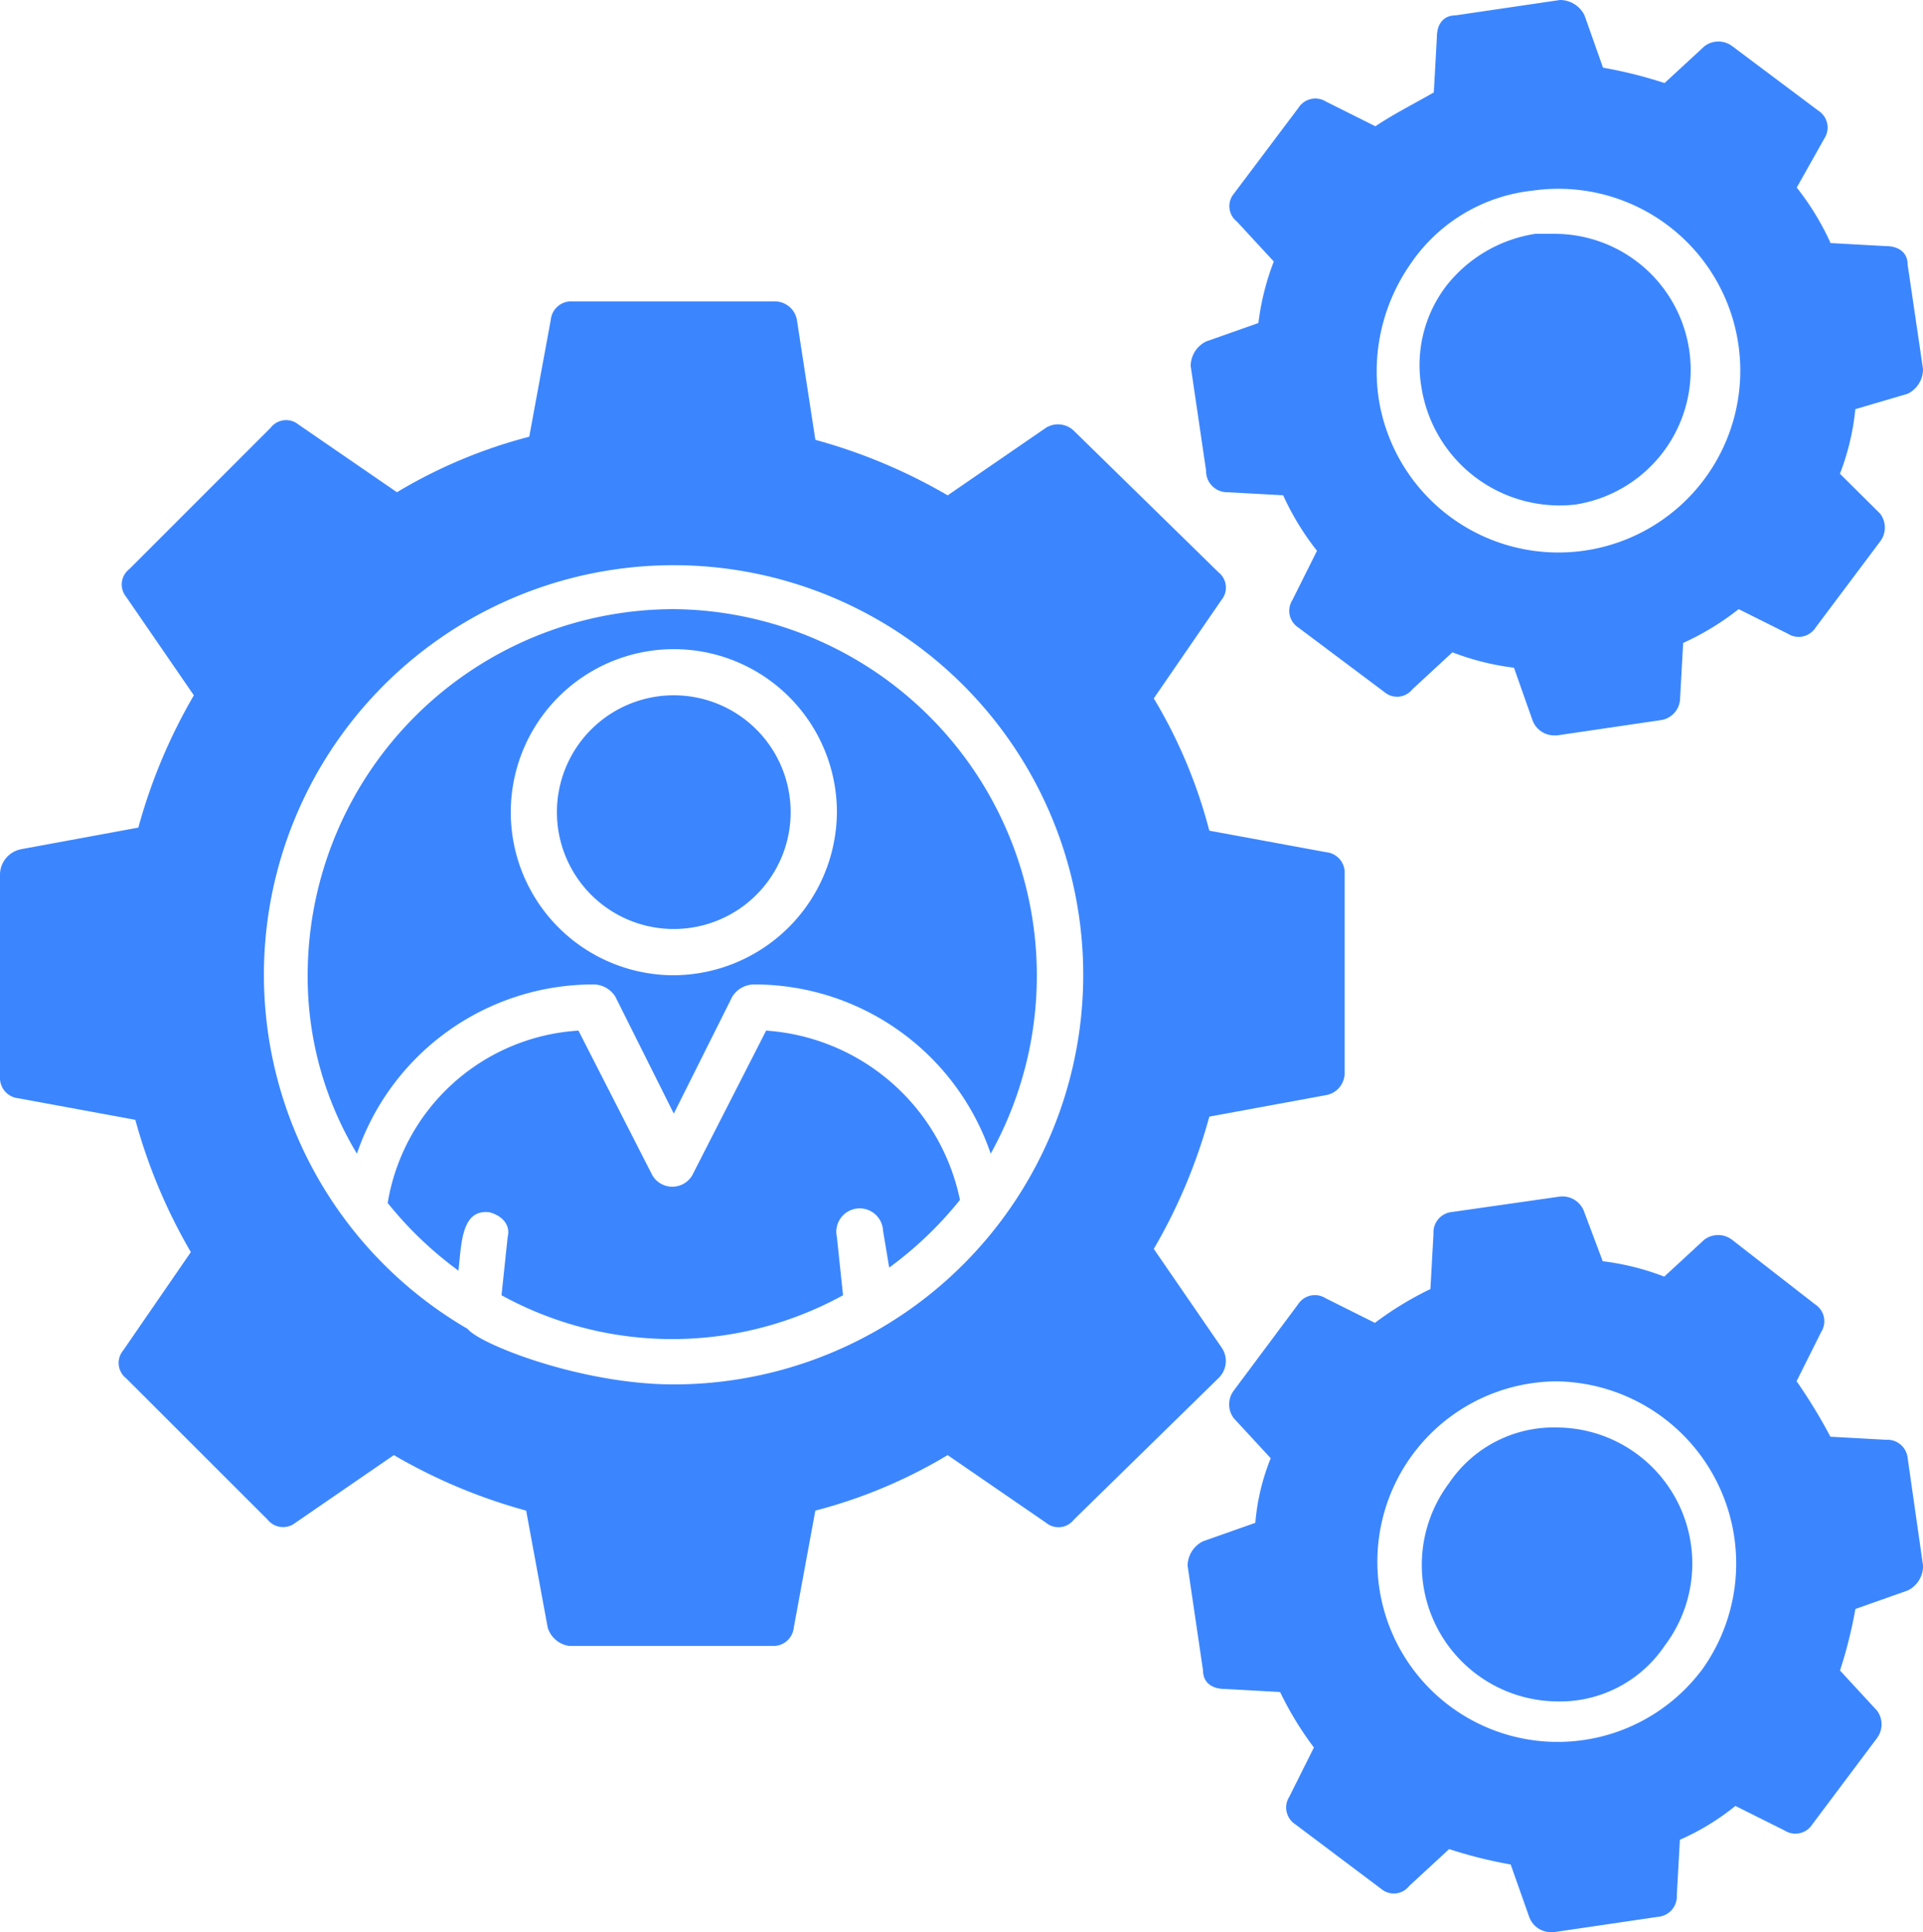<svg xmlns="http://www.w3.org/2000/svg" viewBox="0 0 65.817 66.133">
  <defs>
    <style>
      .cls-1 {
        fill: #3b86ff;
      }
    </style>
  </defs>
  <g id="DevOps_Lab" data-name="DevOps Lab" transform="translate(-1551 -1498.333)">
    <path id="Path_31" data-name="Path 31" class="cls-1" d="M50.833,46.4a4.318,4.318,0,0,0-3.686,1.9,4.672,4.672,0,0,0,3.686,7.477,4.318,4.318,0,0,0,3.686-1.9A4.658,4.658,0,0,0,50.833,46.4Z" transform="translate(1553.452 1500.796)"/>
    <path id="Path_32" data-name="Path 32" class="cls-1" d="M62.5,47.22l-1.9-.105a18.318,18.318,0,0,0-1.158-1.9l.842-1.685a.686.686,0,0,0-.211-.948l-2.843-2.211a.786.786,0,0,0-.948,0l-1.369,1.264a8.8,8.8,0,0,0-2.106-.527l-.632-1.685a.789.789,0,0,0-.842-.527l-3.686.527a.7.7,0,0,0-.632.737l-.105,1.9a11.388,11.388,0,0,0-1.9,1.158l-1.685-.842a.686.686,0,0,0-.948.211L40.18,45.535a.786.786,0,0,0,0,.948l1.264,1.369a7.554,7.554,0,0,0-.527,2.211l-1.79.632a.938.938,0,0,0-.527.842l.527,3.58c0,.421.316.632.737.632l1.9.105a11.388,11.388,0,0,0,1.158,1.9l-.842,1.685a.686.686,0,0,0,.211.948L45.234,62.6a.666.666,0,0,0,.948-.105l1.369-1.264a15.394,15.394,0,0,0,2.106.527l.632,1.79a.792.792,0,0,0,.737.527h.105l3.58-.527a.7.7,0,0,0,.632-.737l.105-1.9a8.261,8.261,0,0,0,1.9-1.158l1.685.842a.686.686,0,0,0,.948-.211l2.211-2.949a.786.786,0,0,0,0-.948l-1.264-1.369a15.4,15.4,0,0,0,.527-2.106l1.79-.632a.938.938,0,0,0,.527-.842l-.527-3.686A.7.7,0,0,0,62.5,47.22Zm-6.318,7.9a6.171,6.171,0,1,1-4.949-9.9A6.236,6.236,0,0,1,56.186,55.118Z" transform="translate(1553.048 1500.397)"/>
    <path id="Path_33" data-name="Path 33" class="cls-1" d="M51.469,16.867A4.661,4.661,0,0,0,50.731,7.6H50.1a4.8,4.8,0,0,0-3.054,1.79,4.467,4.467,0,0,0-.842,3.475A4.784,4.784,0,0,0,51.469,16.867Z" transform="translate(1553.449 1498.737)"/>
    <path id="Path_34" data-name="Path 34" class="cls-1" d="M39.964,16.849l1.9.105a9.174,9.174,0,0,0,1.158,1.9l-.842,1.685a.686.686,0,0,0,.211.948l2.949,2.211a.666.666,0,0,0,.948-.105l1.369-1.264a8.8,8.8,0,0,0,2.106.527l.632,1.79a.792.792,0,0,0,.737.527h.105l3.58-.527a.769.769,0,0,0,.632-.737l.105-1.9a9.175,9.175,0,0,0,1.9-1.158l1.685.842a.686.686,0,0,0,.948-.211l2.211-2.949a.786.786,0,0,0,0-.948L60.92,16.217a8.444,8.444,0,0,0,.527-2.211l1.79-.527a.938.938,0,0,0,.527-.842l-.527-3.58c0-.421-.316-.632-.737-.632l-1.9-.105a9.175,9.175,0,0,0-1.158-1.9l.948-1.685a.686.686,0,0,0-.211-.948L57.234,1.58a.786.786,0,0,0-.948,0L54.917,2.843a15.4,15.4,0,0,0-2.106-.527L52.179.527A.938.938,0,0,0,51.337,0l-3.58.527c-.421,0-.632.316-.632.737l-.105,1.9c-.737.421-1.369.737-2,1.158l-1.685-.842a.686.686,0,0,0-.948.211L40.174,6.634a.666.666,0,0,0,.105.948l1.264,1.369a8.8,8.8,0,0,0-.527,2.106l-1.79.632a.938.938,0,0,0-.527.842l.527,3.58A.72.72,0,0,0,39.964,16.849Zm6.318-7.9a5.779,5.779,0,0,1,4.107-2.422,6.225,6.225,0,1,1-5.265,7.056A6.43,6.43,0,0,1,46.282,8.951Z" transform="translate(1553.054 1498.333)"/>
    <path id="Path_35" data-name="Path 35" class="cls-1" d="M25.553,33.5l-2.527,4.949a.791.791,0,0,1-1.369,0L19.129,33.5A7.06,7.06,0,0,0,12.6,39.4a12.757,12.757,0,0,0,2.422,2.317c.105-.948.105-2.106,1.053-2,.421.105.737.421.632.842l-.211,2a12.136,12.136,0,0,0,11.689,0l-.211-2a.8.8,0,1,1,1.58-.211l.211,1.264a12.757,12.757,0,0,0,2.422-2.317A7.282,7.282,0,0,0,25.553,33.5Z" transform="translate(1551.669 1500.111)"/>
    <path id="Path_36" data-name="Path 36" class="cls-1" d="M22.1,22.6a4,4,0,1,0,4,4A4,4,0,0,0,22.1,22.6Z" transform="translate(1551.961 1499.533)"/>
    <path id="Path_37" data-name="Path 37" class="cls-1" d="M41.807,45.6l-2.317-3.37a18.792,18.792,0,0,0,1.9-4.528l4-.737a.769.769,0,0,0,.632-.737V29.387a.7.7,0,0,0-.632-.737l-4-.737a17.182,17.182,0,0,0-1.9-4.528l2.317-3.37a.666.666,0,0,0-.105-.948l-4.949-4.844a.784.784,0,0,0-.948-.105l-3.37,2.317a18.793,18.793,0,0,0-4.528-1.9l-.632-4.107a.769.769,0,0,0-.737-.632h-6.95a.7.7,0,0,0-.737.632l-.737,4a17.182,17.182,0,0,0-4.528,1.9l-3.37-2.317a.666.666,0,0,0-.948.105L4.423,18.962a.666.666,0,0,0-.105.948l2.317,3.37a18.793,18.793,0,0,0-1.9,4.528l-4,.737A.894.894,0,0,0,0,29.387v6.95a.7.7,0,0,0,.632.737l4,.737a18.793,18.793,0,0,0,1.9,4.528L4.212,45.71a.666.666,0,0,0,.105.948L9.162,51.5a.676.676,0,0,0,.948.105l3.37-2.317a18.793,18.793,0,0,0,4.528,1.9l.737,4a.9.9,0,0,0,.737.632h6.95a.7.7,0,0,0,.737-.632l.737-4a17.183,17.183,0,0,0,4.528-1.9l3.37,2.317a.666.666,0,0,0,.948-.105L41.7,46.657A.81.81,0,0,0,41.807,45.6ZM23.062,46.868c-3.159,0-6.634-1.369-7.056-1.9a14.021,14.021,0,1,1,7.056,1.9Z" transform="translate(1551 1498.854)"/>
    <path id="Path_38" data-name="Path 38" class="cls-1" d="M22.532,19.8A12.54,12.54,0,0,0,10,32.226a11.73,11.73,0,0,0,1.685,6.213,8.547,8.547,0,0,1,8.109-5.792.887.887,0,0,1,.737.421l2,4,2-4a.886.886,0,0,1,.737-.421,8.547,8.547,0,0,1,8.109,5.792A12.546,12.546,0,0,0,22.532,19.8Zm0,12.532a5.581,5.581,0,1,1,5.581-5.581A5.618,5.618,0,0,1,22.532,32.332Z" transform="translate(1551.531 1499.384)"/>
  </g>
</svg>
